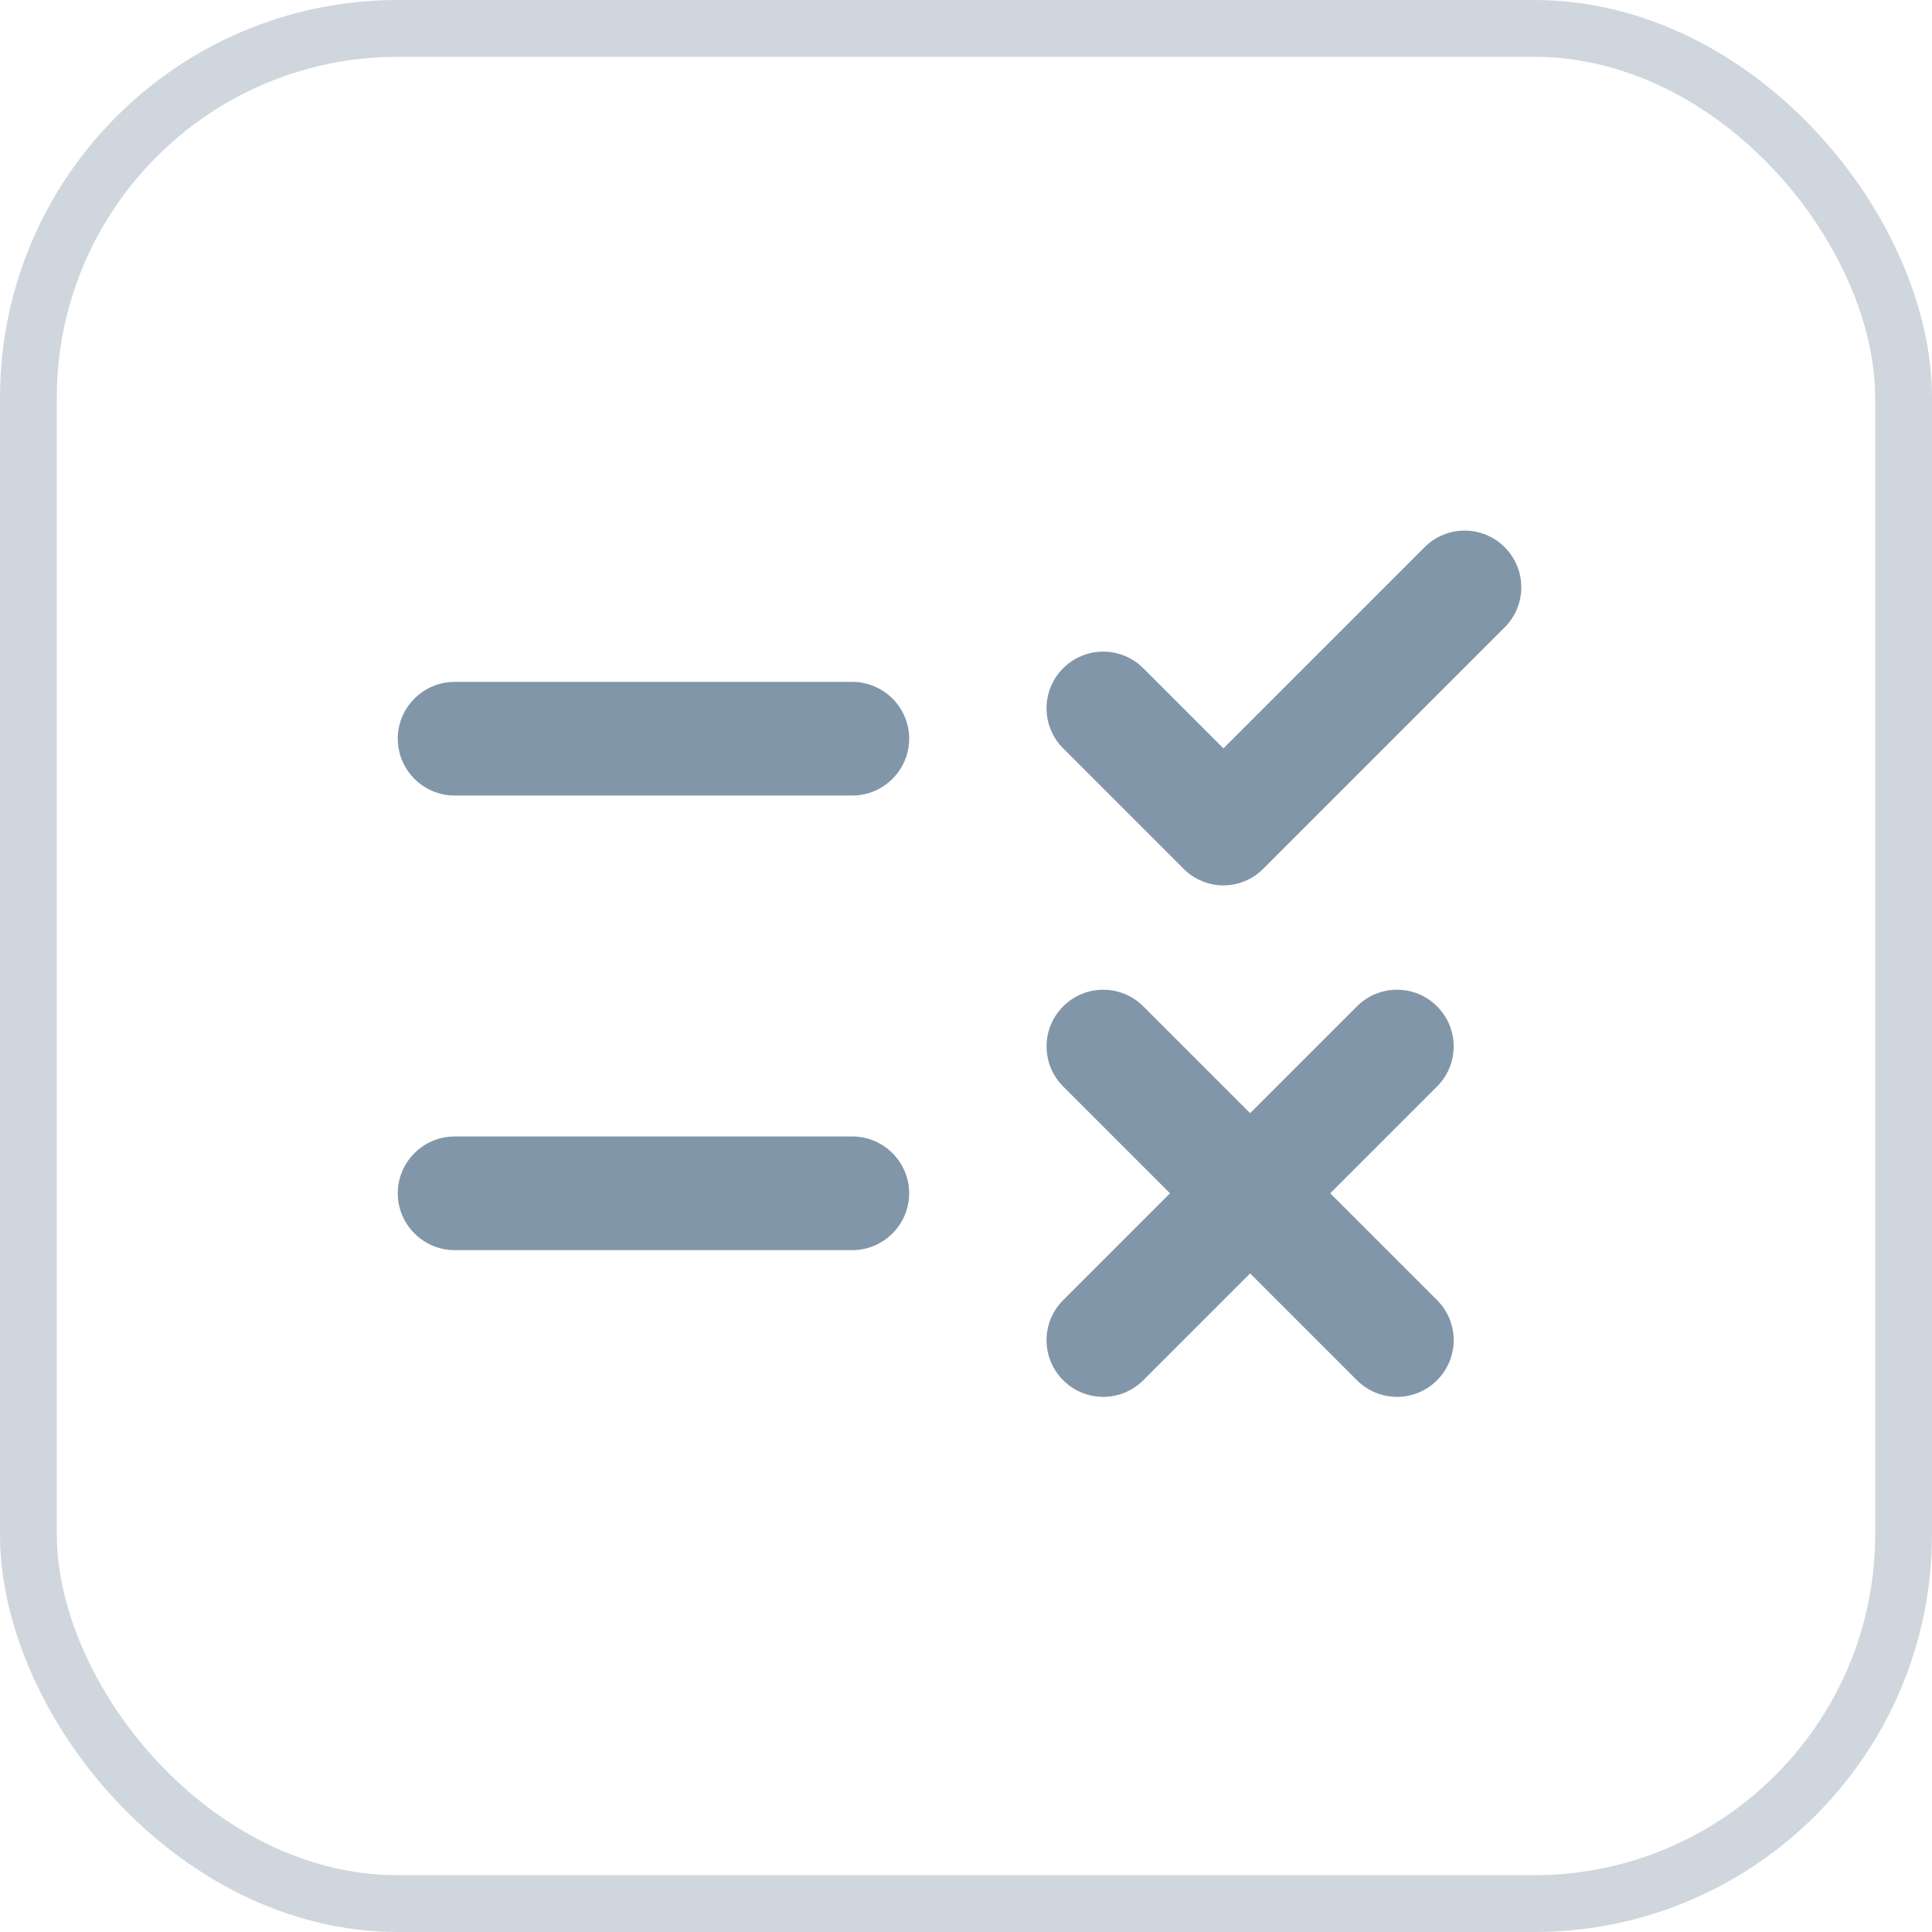 <svg width="34" height="34" viewBox="0 0 34 34" fill="none" xmlns="http://www.w3.org/2000/svg">
<g clip-path="url(#clip0_95_153)">
<path d="M20.83 15.29L18.71 13.17C18.32 12.78 18.32 12.15 18.71 11.76C19.1 11.37 19.73 11.37 20.12 11.76L21.53 13.17L25.07 9.63C25.46 9.24 26.09 9.24 26.48 9.63C26.87 10.02 26.87 10.65 26.48 11.04L22.24 15.28C21.85 15.68 21.22 15.68 20.83 15.29ZM15 12H8C7.45 12 7 12.45 7 13C7 13.55 7.45 14 8 14H15C15.55 14 16 13.55 16 13C16 12.45 15.55 12 15 12ZM25.29 17.71C24.9 17.32 24.27 17.32 23.88 17.71L22 19.59L20.12 17.71C19.73 17.32 19.1 17.32 18.71 17.71C18.32 18.1 18.32 18.73 18.71 19.12L20.59 21L18.71 22.88C18.32 23.27 18.32 23.9 18.71 24.29C19.1 24.68 19.73 24.68 20.12 24.29L22 22.41L23.88 24.29C24.27 24.68 24.9 24.68 25.29 24.29C25.68 23.9 25.68 23.27 25.29 22.88L23.41 21L25.29 19.12C25.68 18.73 25.68 18.1 25.29 17.71ZM15 20H8C7.45 20 7 20.45 7 21C7 21.55 7.45 22 8 22H15C15.55 22 16 21.55 16 21C16 20.45 15.55 20 15 20Z" fill="#405E7B" fill-opacity="0.65"/>
</g>
<rect x="0.5" y="0.5" width="33" height="33" rx="6.5" stroke="#405E7B" stroke-opacity="0.25"/>
<defs>
<clipPath id="clip0_95_153">
<rect width="24" height="24" fill="white" transform="translate(5 5)"/>
</clipPath>
</defs>
</svg>
